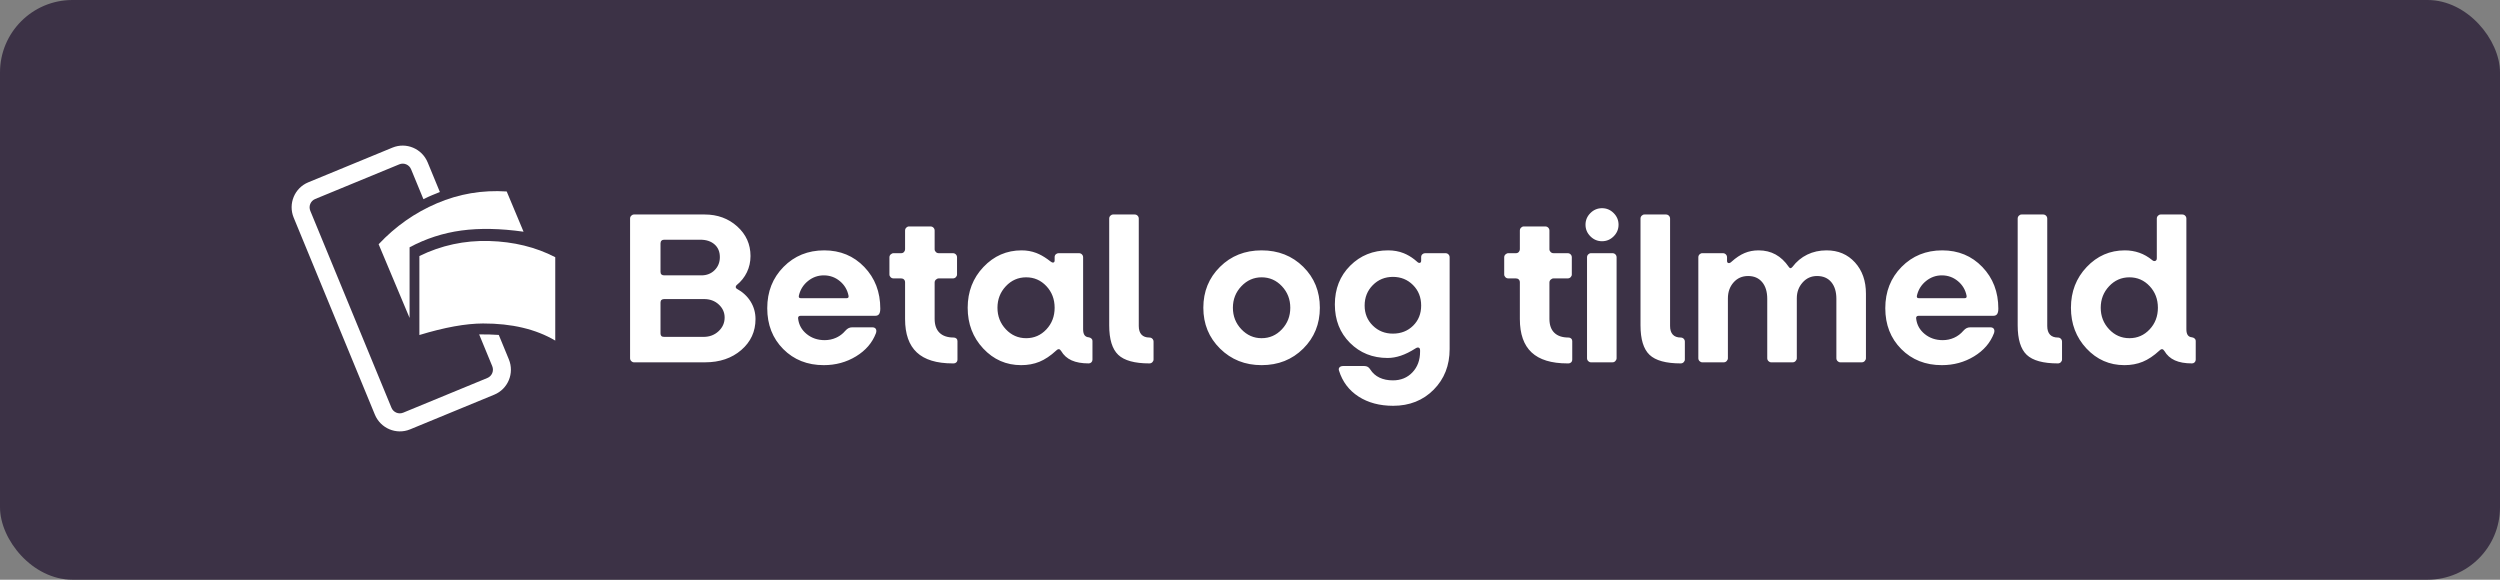 <?xml version="1.0" encoding="UTF-8"?>
<svg width="138px" height="32px" viewBox="0 0 138 32" version="1.1" xmlns="http://www.w3.org/2000/svg" xmlns:xlink="http://www.w3.org/1999/xlink">
    <rect x="0" y="0" width="138" height="32" fill="#808080" stroke="none"/>
    <!-- Generator: Sketch 58 (84663) - https://sketch.com -->
    <title>danish-dark-small</title>
    <desc>Created with Sketch.</desc>
    <g id="Subscription-assets" stroke="none" stroke-width="1" fill="none" fill-rule="evenodd">
        <g id="Betal-og-tilmeld---editable-Copy" transform="translate(-21, -342)">
            <g id="danish-dark-small" transform="translate(21, 342)">
                <rect id="Background" fill="#3C3246" x="0" y="0" width="138" height="32" rx="4"></rect>
                <path d="M38.92,20 L34.996,20 C34.94,20 34.89,19.978 34.846,19.934 C34.802,19.89 34.78,19.836 34.78,19.772 L34.78,12.068 C34.78,12.004 34.802,11.95 34.846,11.906 C34.89,11.862 34.94,11.84 34.996,11.84 L38.896,11.84 C39.608,11.84 40.208,12.06 40.696,12.5 C41.184,12.94 41.428,13.484 41.428,14.132 C41.428,14.452 41.362,14.75 41.23,15.026 C41.098,15.302 40.908,15.54 40.66,15.74 C40.628,15.772 40.612,15.806 40.612,15.842 C40.612,15.878 40.628,15.908 40.66,15.932 C40.996,16.116 41.254,16.354 41.434,16.646 C41.614,16.938 41.704,17.26 41.704,17.612 C41.704,18.3 41.442,18.87 40.918,19.322 C40.394,19.774 39.728,20 38.92,20 Z M36.664,15.2 L38.716,15.2 C39.012,15.2 39.256,15.104 39.448,14.912 C39.64,14.72 39.736,14.48 39.736,14.192 C39.736,13.896 39.638,13.662 39.442,13.49 C39.246,13.318 38.984,13.232 38.656,13.232 L36.664,13.232 C36.6,13.232 36.55,13.25 36.514,13.286 C36.478,13.322 36.46,13.372 36.46,13.436 L36.46,15.008 C36.46,15.072 36.478,15.12 36.514,15.152 C36.55,15.184 36.6,15.2 36.664,15.2 Z M36.664,18.596 L38.836,18.596 C39.164,18.596 39.44,18.492 39.664,18.284 C39.888,18.076 40,17.824 40,17.528 C40,17.248 39.892,17.008 39.676,16.808 C39.46,16.608 39.188,16.508 38.86,16.508 L36.664,16.508 C36.6,16.508 36.55,16.524 36.514,16.556 C36.478,16.588 36.46,16.636 36.46,16.7 L36.46,18.404 C36.46,18.468 36.476,18.516 36.508,18.548 C36.54,18.58 36.592,18.596 36.664,18.596 Z M48.352,18.392 C48.152,18.92 47.786,19.346 47.254,19.67 C46.722,19.994 46.128,20.156 45.472,20.156 C44.568,20.156 43.822,19.86 43.234,19.268 C42.646,18.676 42.352,17.924 42.352,17.012 C42.352,16.1 42.652,15.34 43.252,14.732 C43.852,14.124 44.6,13.82 45.496,13.82 C46.384,13.82 47.122,14.126 47.71,14.738 C48.298,15.35 48.592,16.116 48.592,17.036 C48.592,17.172 48.57,17.272 48.526,17.336 C48.482,17.4 48.412,17.432 48.316,17.432 L44.188,17.432 C44.14,17.432 44.104,17.446 44.08,17.474 C44.056,17.502 44.048,17.54 44.056,17.588 C44.096,17.932 44.254,18.216 44.53,18.44 C44.806,18.664 45.136,18.776 45.52,18.776 C45.744,18.776 45.954,18.732 46.15,18.644 C46.297,18.578 46.429,18.49 46.547,18.379 L46.66,18.26 C46.724,18.188 46.786,18.138 46.846,18.11 C46.906,18.082 46.972,18.068 47.044,18.068 L48.148,18.068 C48.244,18.068 48.31,18.098 48.346,18.158 C48.382,18.218 48.384,18.296 48.352,18.392 Z M44.104,16.292 C44.088,16.348 44.088,16.39 44.104,16.418 C44.12,16.446 44.152,16.46 44.2,16.46 L46.732,16.46 C46.772,16.46 46.802,16.45 46.822,16.43 C46.842,16.41 46.848,16.376 46.84,16.328 C46.776,16 46.616,15.73 46.36,15.518 C46.104,15.306 45.808,15.2 45.472,15.2 C45.152,15.2 44.864,15.302 44.608,15.506 C44.352,15.71 44.184,15.972 44.104,16.292 Z M52.648,20.06 L52.588,20.06 C51.7,20.06 51.04,19.858 50.608,19.454 C50.176,19.05 49.96,18.436 49.96,17.612 L49.96,15.584 C49.96,15.52 49.94,15.468 49.9,15.428 C49.86,15.388 49.808,15.368 49.744,15.368 L49.324,15.368 C49.26,15.368 49.206,15.346 49.162,15.302 C49.118,15.258 49.096,15.208 49.096,15.152 L49.096,14.204 C49.096,14.14 49.12,14.086 49.168,14.042 C49.216,13.998 49.268,13.976 49.324,13.976 L49.744,13.976 C49.808,13.976 49.86,13.954 49.9,13.91 C49.94,13.866 49.96,13.816 49.96,13.76 L49.96,12.728 C49.96,12.664 49.982,12.61 50.026,12.566 C50.07,12.522 50.12,12.5 50.176,12.5 L51.364,12.5 C51.428,12.5 51.482,12.522 51.526,12.566 C51.57,12.61 51.592,12.664 51.592,12.728 L51.592,13.76 C51.592,13.816 51.614,13.866 51.658,13.91 C51.702,13.954 51.756,13.976 51.82,13.976 L52.6,13.976 C52.664,13.976 52.718,13.998 52.762,14.042 C52.806,14.086 52.828,14.14 52.828,14.204 L52.828,15.152 C52.828,15.208 52.806,15.258 52.762,15.302 C52.718,15.346 52.664,15.368 52.6,15.368 L51.82,15.368 C51.764,15.368 51.712,15.39 51.664,15.434 C51.616,15.478 51.592,15.532 51.592,15.596 L51.592,17.6 C51.592,17.936 51.682,18.192 51.862,18.368 C52.042,18.544 52.304,18.632 52.648,18.632 C52.704,18.632 52.752,18.65 52.792,18.686 C52.832,18.722 52.852,18.768 52.852,18.824 L52.852,19.844 C52.852,19.908 52.832,19.96 52.792,20 C52.752,20.04 52.704,20.06 52.648,20.06 Z M58.354,19.306 L58.3,19.352 C57.988,19.64 57.68,19.846 57.376,19.97 C57.072,20.094 56.736,20.156 56.368,20.156 C55.544,20.156 54.846,19.85 54.274,19.238 C53.702,18.626 53.416,17.876 53.416,16.988 C53.416,16.1 53.706,15.35 54.286,14.738 C54.866,14.126 55.568,13.82 56.392,13.82 C56.68,13.82 56.95,13.868 57.202,13.964 C57.404,14.041 57.612,14.156 57.826,14.31 L57.988,14.432 C58.044,14.48 58.096,14.5 58.144,14.492 C58.192,14.484 58.216,14.444 58.216,14.372 L58.216,14.192 C58.216,14.128 58.238,14.076 58.282,14.036 C58.326,13.996 58.376,13.976 58.432,13.976 L59.56,13.976 C59.624,13.976 59.678,13.998 59.722,14.042 C59.766,14.086 59.788,14.14 59.788,14.204 L59.788,18.176 C59.788,18.32 59.814,18.428 59.866,18.5 C59.918,18.572 59.996,18.612 60.1,18.62 C60.156,18.628 60.204,18.65 60.244,18.686 C60.284,18.722 60.304,18.764 60.304,18.812 L60.304,19.856 C60.304,19.912 60.284,19.96 60.244,20 C60.204,20.04 60.156,20.06 60.1,20.06 C59.716,20.06 59.4,20.004 59.152,19.892 C58.904,19.78 58.712,19.608 58.576,19.376 C58.536,19.312 58.494,19.278 58.45,19.274 C58.421,19.271 58.389,19.282 58.354,19.306 L58.354,19.306 Z M55.06,16.988 C55.06,17.452 55.214,17.848 55.522,18.176 C55.83,18.504 56.204,18.668 56.644,18.668 C57.084,18.668 57.456,18.506 57.76,18.182 C58.064,17.858 58.216,17.46 58.216,16.988 C58.216,16.516 58.064,16.118 57.76,15.794 C57.456,15.47 57.084,15.308 56.644,15.308 C56.204,15.308 55.83,15.472 55.522,15.8 C55.214,16.128 55.06,16.524 55.06,16.988 Z M63.448,20.06 C62.632,20.06 62.058,19.902 61.726,19.586 C61.394,19.27 61.228,18.728 61.228,17.96 L61.228,12.068 C61.228,12.004 61.25,11.95 61.294,11.906 C61.338,11.862 61.388,11.84 61.444,11.84 L62.632,11.84 C62.696,11.84 62.75,11.862 62.794,11.906 C62.838,11.95 62.86,12.004 62.86,12.068 L62.86,17.996 C62.86,18.204 62.91,18.362 63.01,18.47 C63.11,18.578 63.256,18.632 63.448,18.632 C63.512,18.632 63.566,18.654 63.61,18.698 C63.654,18.742 63.676,18.796 63.676,18.86 L63.676,19.844 C63.676,19.9 63.654,19.95 63.61,19.994 C63.566,20.038 63.512,20.06 63.448,20.06 Z M72.856,16.988 C72.856,17.884 72.55,18.636 71.938,19.244 C71.326,19.852 70.56,20.156 69.64,20.156 C68.728,20.156 67.964,19.852 67.348,19.244 C66.732,18.636 66.424,17.884 66.424,16.988 C66.424,16.092 66.73,15.34 67.342,14.732 C67.954,14.124 68.72,13.82 69.64,13.82 C70.56,13.82 71.326,14.122 71.938,14.726 C72.55,15.33 72.856,16.084 72.856,16.988 Z M68.056,16.988 C68.056,17.452 68.212,17.848 68.524,18.176 C68.836,18.504 69.208,18.668 69.64,18.668 C70.08,18.668 70.454,18.504 70.762,18.176 C71.07,17.848 71.224,17.452 71.224,16.988 C71.224,16.524 71.07,16.128 70.762,15.8 C70.454,15.472 70.08,15.308 69.64,15.308 C69.208,15.308 68.836,15.472 68.524,15.8 C68.212,16.128 68.056,16.524 68.056,16.988 Z M76.9,22.4 C76.156,22.4 75.52,22.23 74.992,21.89 C74.464,21.55 74.104,21.072 73.912,20.456 C73.888,20.384 73.898,20.324 73.942,20.276 C73.986,20.228 74.056,20.204 74.152,20.204 L75.304,20.204 C75.376,20.204 75.438,20.218 75.49,20.246 C75.525,20.265 75.558,20.293 75.591,20.331 L75.64,20.396 C75.768,20.596 75.938,20.746 76.15,20.846 C76.362,20.946 76.608,20.996 76.888,20.996 C77.328,20.996 77.688,20.848 77.968,20.552 C78.248,20.256 78.388,19.876 78.388,19.412 L78.388,19.34 C78.388,19.26 78.364,19.21 78.316,19.19 C78.28,19.175 78.237,19.179 78.188,19.202 L78.136,19.232 C77.848,19.416 77.578,19.55 77.326,19.634 C77.074,19.718 76.832,19.76 76.6,19.76 C75.768,19.76 75.074,19.482 74.518,18.926 C73.962,18.37 73.684,17.664 73.684,16.808 C73.684,15.944 73.966,15.23 74.53,14.666 C75.094,14.102 75.792,13.82 76.624,13.82 C76.936,13.82 77.222,13.872 77.482,13.976 C77.69,14.059 77.889,14.176 78.079,14.325 L78.22,14.444 C78.276,14.5 78.328,14.522 78.376,14.51 C78.424,14.498 78.448,14.456 78.448,14.384 L78.448,14.192 C78.448,14.128 78.47,14.076 78.514,14.036 C78.558,13.996 78.608,13.976 78.664,13.976 L79.792,13.976 C79.856,13.976 79.91,13.998 79.954,14.042 C79.998,14.086 80.02,14.14 80.02,14.204 L80.02,19.268 C80.02,20.172 79.726,20.92 79.138,21.512 C78.55,22.104 77.804,22.4 76.9,22.4 Z M75.328,16.868 C75.328,17.308 75.478,17.676 75.778,17.972 C76.078,18.268 76.448,18.416 76.888,18.416 C77.336,18.416 77.708,18.27 78.004,17.978 C78.3,17.686 78.448,17.316 78.448,16.868 C78.448,16.412 78.298,16.034 77.998,15.734 C77.698,15.434 77.328,15.284 76.888,15.284 C76.448,15.284 76.078,15.436 75.778,15.74 C75.478,16.044 75.328,16.42 75.328,16.868 Z M86.584,20.06 L86.524,20.06 C85.636,20.06 84.976,19.858 84.544,19.454 C84.112,19.05 83.896,18.436 83.896,17.612 L83.896,15.584 C83.896,15.52 83.876,15.468 83.836,15.428 C83.796,15.388 83.744,15.368 83.68,15.368 L83.26,15.368 C83.196,15.368 83.142,15.346 83.098,15.302 C83.054,15.258 83.032,15.208 83.032,15.152 L83.032,14.204 C83.032,14.14 83.056,14.086 83.104,14.042 C83.152,13.998 83.204,13.976 83.26,13.976 L83.68,13.976 C83.744,13.976 83.796,13.954 83.836,13.91 C83.876,13.866 83.896,13.816 83.896,13.76 L83.896,12.728 C83.896,12.664 83.918,12.61 83.962,12.566 C84.006,12.522 84.056,12.5 84.112,12.5 L85.3,12.5 C85.364,12.5 85.418,12.522 85.462,12.566 C85.506,12.61 85.528,12.664 85.528,12.728 L85.528,13.76 C85.528,13.816 85.55,13.866 85.594,13.91 C85.638,13.954 85.692,13.976 85.756,13.976 L86.536,13.976 C86.6,13.976 86.654,13.998 86.698,14.042 C86.742,14.086 86.764,14.14 86.764,14.204 L86.764,15.152 C86.764,15.208 86.742,15.258 86.698,15.302 C86.654,15.346 86.6,15.368 86.536,15.368 L85.756,15.368 C85.7,15.368 85.648,15.39 85.6,15.434 C85.552,15.478 85.528,15.532 85.528,15.596 L85.528,17.6 C85.528,17.936 85.618,18.192 85.798,18.368 C85.978,18.544 86.24,18.632 86.584,18.632 C86.64,18.632 86.688,18.65 86.728,18.686 C86.768,18.722 86.788,18.768 86.788,18.824 L86.788,19.844 C86.788,19.908 86.768,19.96 86.728,20 C86.688,20.04 86.64,20.06 86.584,20.06 Z M89.344,12.404 C89.344,12.652 89.254,12.866 89.074,13.046 C88.894,13.226 88.68,13.316 88.432,13.316 C88.184,13.316 87.97,13.226 87.79,13.046 C87.61,12.866 87.52,12.652 87.52,12.404 C87.52,12.156 87.61,11.942 87.79,11.762 C87.97,11.582 88.184,11.492 88.432,11.492 C88.68,11.492 88.894,11.582 89.074,11.762 C89.254,11.942 89.344,12.156 89.344,12.404 Z M89.008,20 L87.82,20 C87.764,20 87.714,19.978 87.67,19.934 C87.626,19.89 87.604,19.836 87.604,19.772 L87.604,14.204 C87.604,14.14 87.626,14.086 87.67,14.042 C87.714,13.998 87.764,13.976 87.82,13.976 L89.008,13.976 C89.072,13.976 89.126,13.998 89.17,14.042 C89.214,14.086 89.236,14.14 89.236,14.204 L89.236,19.772 C89.236,19.828 89.214,19.88 89.17,19.928 C89.126,19.976 89.072,20 89.008,20 Z M92.776,20.06 C91.96,20.06 91.386,19.902 91.054,19.586 C90.722,19.27 90.556,18.728 90.556,17.96 L90.556,12.068 C90.556,12.004 90.578,11.95 90.622,11.906 C90.666,11.862 90.716,11.84 90.772,11.84 L91.96,11.84 C92.024,11.84 92.078,11.862 92.122,11.906 C92.166,11.95 92.188,12.004 92.188,12.068 L92.188,17.996 C92.188,18.204 92.238,18.362 92.338,18.47 C92.438,18.578 92.584,18.632 92.776,18.632 C92.84,18.632 92.894,18.654 92.938,18.698 C92.982,18.742 93.004,18.796 93.004,18.86 L93.004,19.844 C93.004,19.9 92.982,19.95 92.938,19.994 C92.894,20.038 92.84,20.06 92.776,20.06 Z M95.152,20 L93.964,20 C93.908,20 93.858,19.978 93.814,19.934 C93.77,19.89 93.748,19.836 93.748,19.772 L93.748,14.204 C93.748,14.14 93.77,14.086 93.814,14.042 C93.858,13.998 93.908,13.976 93.964,13.976 L95.104,13.976 C95.168,13.976 95.222,13.998 95.266,14.042 C95.31,14.086 95.332,14.14 95.332,14.204 L95.332,14.396 C95.332,14.468 95.358,14.51 95.41,14.522 C95.449,14.531 95.491,14.519 95.537,14.485 L95.584,14.444 C95.824,14.228 96.062,14.07 96.298,13.97 C96.534,13.87 96.792,13.82 97.072,13.82 C97.424,13.82 97.738,13.896 98.014,14.048 C98.29,14.2 98.532,14.428 98.74,14.732 C98.772,14.78 98.804,14.804 98.836,14.804 C98.868,14.804 98.904,14.78 98.944,14.732 C99.168,14.436 99.44,14.21 99.76,14.054 C100.08,13.898 100.436,13.82 100.828,13.82 C101.468,13.82 101.99,14.042 102.394,14.486 C102.798,14.93 103,15.504 103,16.208 L103,19.772 C103,19.828 102.978,19.88 102.934,19.928 C102.89,19.976 102.836,20 102.772,20 L101.584,20 C101.528,20 101.478,19.978 101.434,19.934 C101.39,19.89 101.368,19.836 101.368,19.772 L101.368,16.496 C101.368,16.104 101.274,15.796 101.086,15.572 C100.898,15.348 100.636,15.236 100.3,15.236 C99.98,15.236 99.714,15.356 99.502,15.596 C99.29,15.836 99.184,16.124 99.184,16.46 L99.184,19.772 C99.184,19.828 99.162,19.88 99.118,19.928 C99.074,19.976 99.02,20 98.956,20 L97.768,20 C97.712,20 97.662,19.978 97.618,19.934 C97.574,19.89 97.552,19.836 97.552,19.772 L97.552,16.496 C97.552,16.104 97.458,15.796 97.27,15.572 C97.082,15.348 96.824,15.236 96.496,15.236 C96.168,15.236 95.9,15.354 95.692,15.59 C95.484,15.826 95.38,16.12 95.38,16.472 L95.38,19.772 C95.38,19.828 95.358,19.88 95.314,19.928 C95.27,19.976 95.216,20 95.152,20 Z M110.068,18.392 C109.868,18.92 109.502,19.346 108.97,19.67 C108.438,19.994 107.844,20.156 107.188,20.156 C106.284,20.156 105.538,19.86 104.95,19.268 C104.362,18.676 104.068,17.924 104.068,17.012 C104.068,16.1 104.368,15.34 104.968,14.732 C105.568,14.124 106.316,13.82 107.212,13.82 C108.1,13.82 108.838,14.126 109.426,14.738 C110.014,15.35 110.308,16.116 110.308,17.036 C110.308,17.172 110.286,17.272 110.242,17.336 C110.198,17.4 110.128,17.432 110.032,17.432 L105.904,17.432 C105.856,17.432 105.82,17.446 105.796,17.474 C105.772,17.502 105.764,17.54 105.772,17.588 C105.812,17.932 105.97,18.216 106.246,18.44 C106.522,18.664 106.852,18.776 107.236,18.776 C107.46,18.776 107.67,18.732 107.866,18.644 C108.062,18.556 108.232,18.428 108.376,18.26 C108.44,18.188 108.502,18.138 108.562,18.11 C108.622,18.082 108.688,18.068 108.76,18.068 L109.864,18.068 C109.96,18.068 110.026,18.098 110.062,18.158 C110.098,18.218 110.1,18.296 110.068,18.392 Z M105.82,16.292 C105.804,16.348 105.804,16.39 105.82,16.418 C105.836,16.446 105.868,16.46 105.916,16.46 L108.448,16.46 C108.488,16.46 108.518,16.45 108.538,16.43 C108.558,16.41 108.564,16.376 108.556,16.328 C108.492,16 108.332,15.73 108.076,15.518 C107.82,15.306 107.524,15.2 107.188,15.2 C106.868,15.2 106.58,15.302 106.324,15.506 C106.068,15.71 105.9,15.972 105.82,16.292 Z M113.596,20.06 C112.78,20.06 112.206,19.902 111.874,19.586 C111.542,19.27 111.376,18.728 111.376,17.96 L111.376,12.068 C111.376,12.004 111.398,11.95 111.442,11.906 C111.486,11.862 111.536,11.84 111.592,11.84 L112.78,11.84 C112.844,11.84 112.898,11.862 112.942,11.906 C112.986,11.95 113.008,12.004 113.008,12.068 L113.008,17.996 C113.008,18.204 113.058,18.362 113.158,18.47 C113.258,18.578 113.404,18.632 113.596,18.632 C113.66,18.632 113.714,18.654 113.758,18.698 C113.802,18.742 113.824,18.796 113.824,18.86 L113.824,19.844 C113.824,19.9 113.802,19.95 113.758,19.994 C113.714,20.038 113.66,20.06 113.596,20.06 Z M120.46,11.84 C120.524,11.84 120.578,11.862 120.622,11.906 C120.666,11.95 120.688,12.004 120.688,12.068 L120.688,18.176 C120.688,18.32 120.714,18.428 120.766,18.5 C120.818,18.572 120.896,18.612 121,18.62 C121.056,18.628 121.104,18.65 121.144,18.686 C121.184,18.722 121.204,18.764 121.204,18.812 L121.204,19.856 C121.204,19.912 121.184,19.96 121.144,20 C121.104,20.04 121.056,20.06 121,20.06 C120.616,20.06 120.3,20.004 120.052,19.892 C119.804,19.78 119.612,19.608 119.476,19.376 C119.436,19.312 119.394,19.278 119.35,19.274 C119.321,19.271 119.289,19.282 119.254,19.306 L119.2,19.352 C118.888,19.64 118.58,19.846 118.276,19.97 C117.972,20.094 117.636,20.156 117.268,20.156 C116.444,20.156 115.746,19.85 115.174,19.238 C114.602,18.626 114.316,17.876 114.316,16.988 C114.316,16.1 114.606,15.35 115.186,14.738 C115.766,14.126 116.468,13.82 117.292,13.82 C117.572,13.82 117.838,13.864 118.09,13.952 C118.342,14.04 118.58,14.176 118.804,14.36 C118.86,14.408 118.916,14.422 118.972,14.402 C119.028,14.382 119.056,14.332 119.056,14.252 L119.056,12.068 C119.056,12.004 119.078,11.95 119.122,11.906 C119.166,11.862 119.216,11.84 119.272,11.84 L120.46,11.84 Z M117.544,15.308 C117.104,15.308 116.73,15.472 116.422,15.8 C116.114,16.128 115.96,16.524 115.96,16.988 C115.96,17.452 116.114,17.848 116.422,18.176 C116.73,18.504 117.104,18.668 117.544,18.668 C117.984,18.668 118.356,18.506 118.66,18.182 C118.964,17.858 119.116,17.46 119.116,16.988 C119.116,16.516 118.964,16.118 118.66,15.794 C118.356,15.47 117.984,15.308 117.544,15.308 Z" id="Betalogtilmeld" fill="#FFFFFF" fill-rule="nonzero"></path>
                <g id="Logo-/-monochrome-/-symbol-/-white" transform="translate(14.9, 7.3)" fill="#FFFFFF">
                    <g id="Logo_monochrome_lines" transform="translate(0.5, 0.25)">
                        <path d="M7.75,10.943 C9.135,10.521 10.306,10.309 11.265,10.306 C12.849,10.303 14.178,10.617 15.25,11.25 L15.25,6.647 C14.172,6.089 12.954,5.791 11.597,5.753 C10.239,5.716 8.956,5.992 7.75,6.583 L7.75,10.943 Z" id="Path-4"></path>
                        <path d="M5.5,5.932 L7.209,10 L7.209,6.101 C8.11,5.619 9.063,5.31 10.069,5.174 C11.075,5.038 12.219,5.06 13.5,5.24 L12.57,3.019 C11.224,2.932 9.941,3.149 8.722,3.67 C7.503,4.19 6.429,4.944 5.5,5.932 Z" id="Path-4"></path>
                        <path d="M10.75,4.263 C10.75,3.87 10.75,3.281 10.75,2.496 C10.75,1.67 10.084,1 9.263,1 L4.237,1 C3.416,1 2.75,1.67 2.75,2.496 L2.75,14.254 C2.75,15.08 3.416,15.75 4.237,15.75 L9.263,15.75 C10.084,15.75 10.75,15.08 10.75,14.254 C10.75,13.509 10.75,13.023 10.75,12.796 C10.522,12.686 10.354,12.607 10.247,12.56 C10.134,12.51 9.971,12.442 9.759,12.357 C9.759,12.65 9.759,13.282 9.759,14.254 C9.759,14.529 9.537,14.753 9.263,14.753 L4.237,14.753 C3.963,14.753 3.741,14.529 3.741,14.254 L3.741,2.496 C3.741,2.221 3.963,1.997 4.237,1.997 L9.263,1.997 C9.537,1.997 9.759,2.221 9.759,2.496 L9.759,4.282 C9.992,4.267 10.169,4.26 10.291,4.261 C10.412,4.263 10.565,4.263 10.75,4.263 Z" id="Path-5" fill-rule="nonzero" transform="translate(6.75, 8.375) rotate(-22.4) translate(-6.75, -8.375) "></path>
                    </g>
                </g>
            </g>
        </g>
    </g>
</svg>